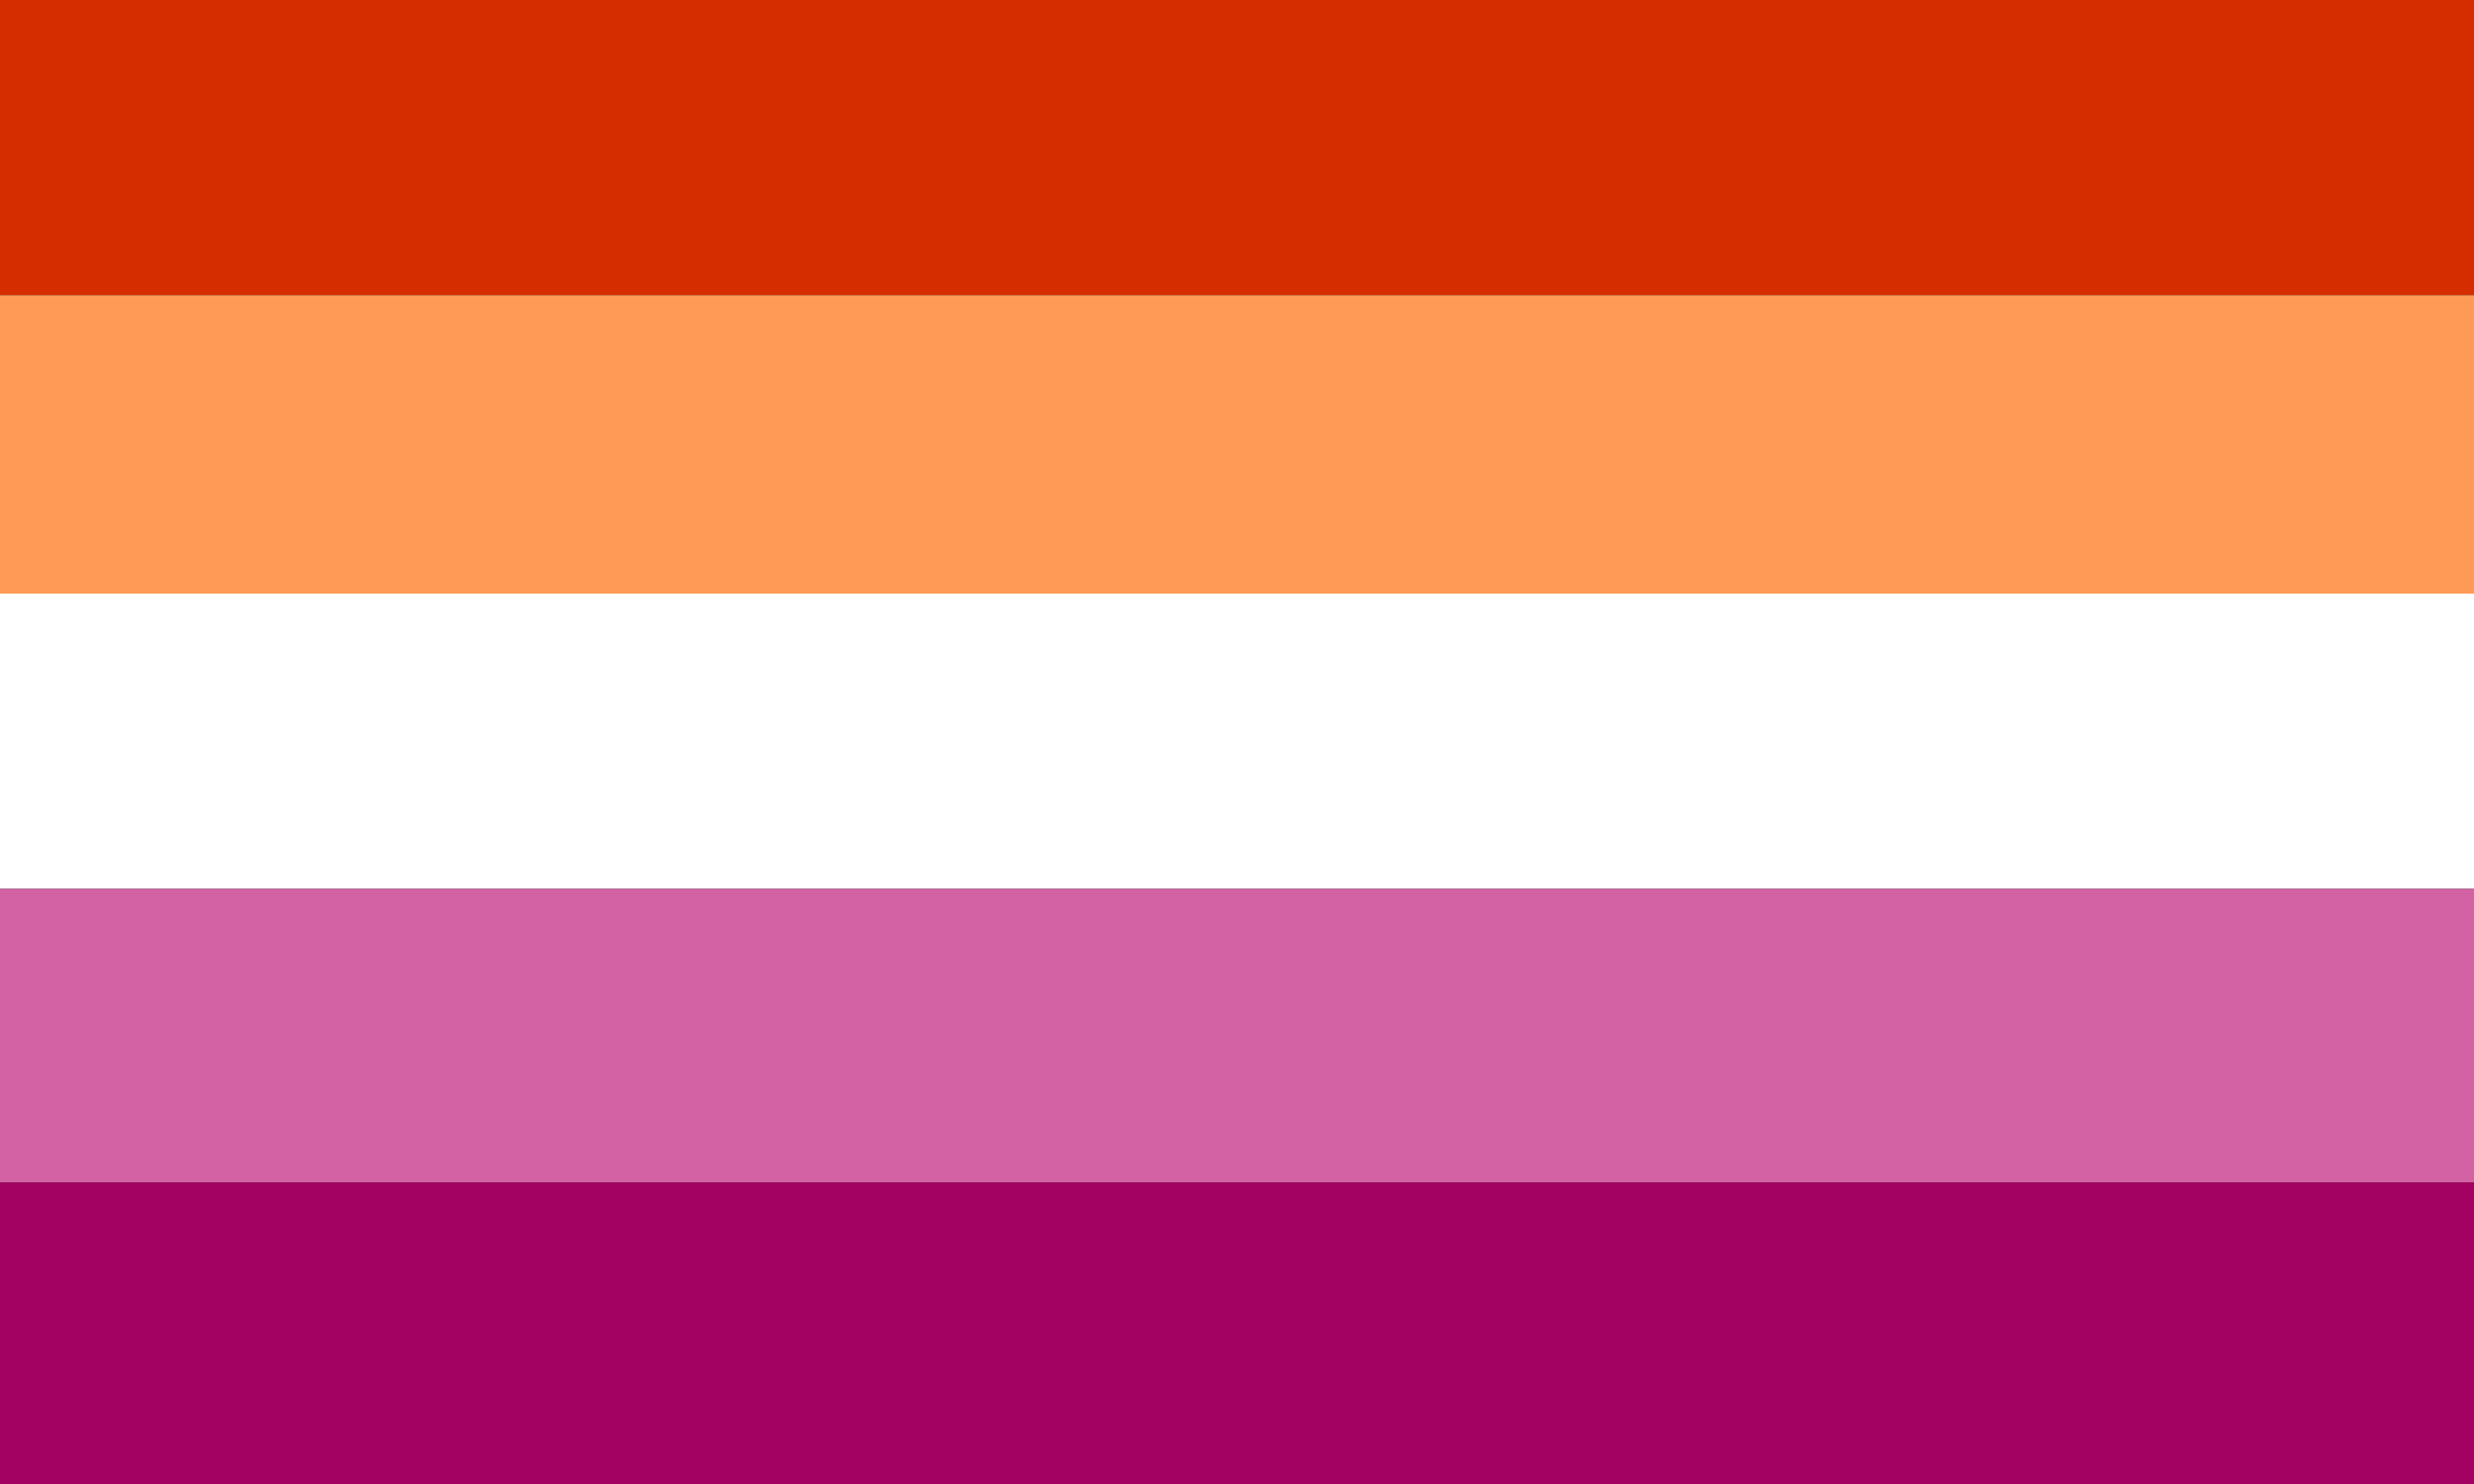 <?xml version="1.0" encoding="UTF-8" standalone="no"?>
<svg xmlns="http://www.w3.org/2000/svg" width="1575" height="945">
  <rect width="100%" height="100%" fill="#333333" stroke="none"/>
  <path fill="#d52d00" d="M0 0h1575v188H0z"/>
  <path fill="#ff9a56" d="M0 188h1575v190H0z"/>
  <path fill="#fff" d="M0 378h1575v188H0z"/>
  <path fill="#d362a4" d="M0 566h1575v187H0z"/>
  <path fill="#a30262" d="M0 753h1575v192H0z"/>
</svg>
